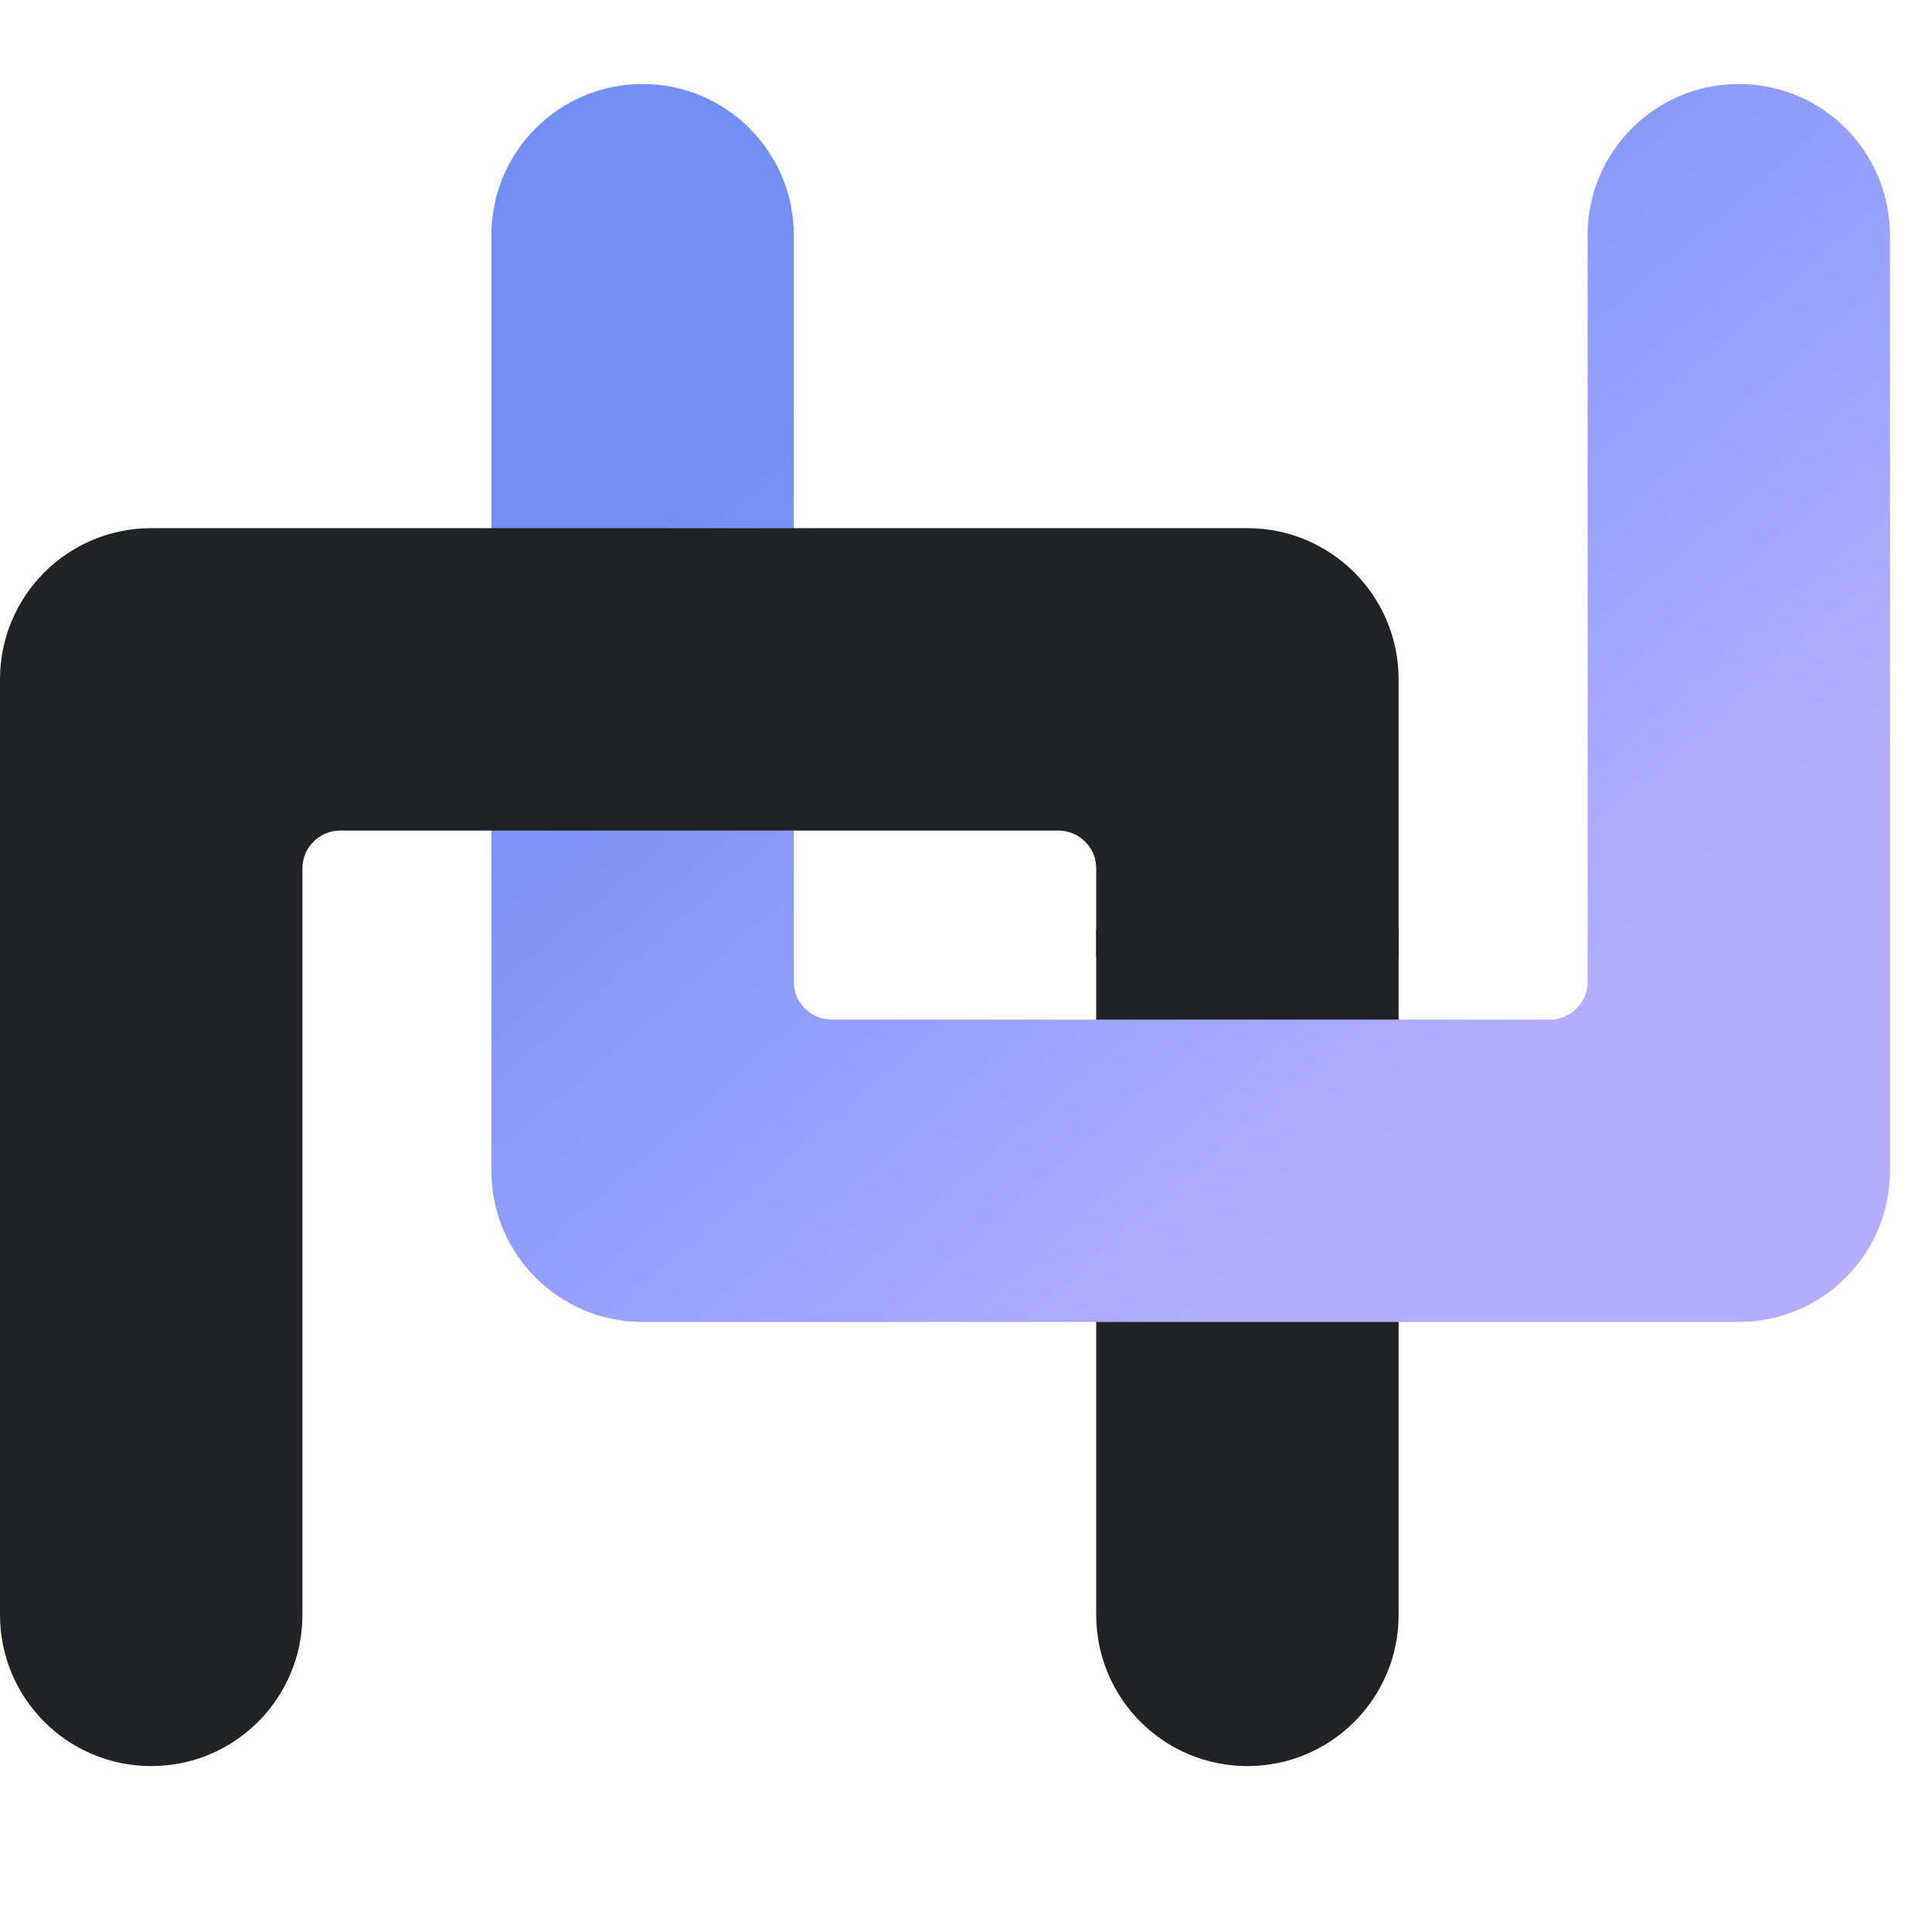 <svg xmlns="http://www.w3.org/2000/svg" width="40" height="40" viewBox="0 0 40 40">
  <defs>
    <linearGradient id="a" x1="23.289%" x2="76.333%" y1="23.398%" y2="76.687%">
      <stop stop-color="#738EF5" offset="0%"/>
      <stop stop-color="#B3AEFF" offset="100%"/>
    </linearGradient>
  </defs>
  <g fill="none" fill-rule="evenodd">
    <polygon points="22.696 19.231 28.957 19.231 28.957 36.565 22.696 36.565"/>
    <path fill="#202225" d="M22.696,19.231 L22.696,33.435 C22.696,35.164 24.097,36.565 25.826,36.565 C27.555,36.565 28.957,35.164 28.957,33.435 L28.957,19.231 L22.696,19.231 Z"/>
    <path d="M36,1.739 C34.271,1.739 32.87,3.141 32.87,4.87 L32.87,20.326 C32.87,20.758 32.519,21.109 32.087,21.109 L17.217,21.109 C16.785,21.109 16.435,20.758 16.435,20.326 L16.435,4.87 C16.435,3.141 15.033,1.739 13.304,1.739 C11.575,1.739 10.174,3.141 10.174,4.87 L10.174,24.239 C10.174,25.968 11.575,27.37 13.304,27.37 L36,27.37 C37.729,27.37 39.13,25.968 39.13,24.239 L39.13,4.87 C39.13,3.141 37.729,1.739 36,1.739 Z"/>
    <path fill="url(#a)" d="M36,1.739 C34.271,1.739 32.87,3.141 32.87,4.87 L32.87,20.326 C32.87,20.758 32.519,21.109 32.087,21.109 L17.217,21.109 C16.785,21.109 16.435,20.758 16.435,20.326 L16.435,4.87 C16.435,3.141 15.033,1.739 13.304,1.739 C11.575,1.739 10.174,3.141 10.174,4.87 L10.174,24.239 C10.174,25.968 11.575,27.37 13.304,27.37 L36,27.37 C37.729,27.37 39.13,25.968 39.13,24.239 L39.13,4.87 C39.13,3.141 37.729,1.739 36,1.739 Z"/>
    <path fill="#202225" d="M22.696,17.978 L22.696,19.824 L28.957,19.824 L28.957,14.065 C28.957,12.336 27.555,10.935 25.826,10.935 L3.13,10.935 C1.402,10.935 3.91304348e-05,12.336 3.91304348e-05,14.065 L3.91304348e-05,33.435 C3.91304348e-05,35.164 1.402,36.565 3.13,36.565 C4.859,36.565 6.261,35.164 6.261,33.435 L6.261,17.978 C6.261,17.546 6.612,17.196 7.044,17.196 L21.913,17.196 C22.345,17.196 22.696,17.546 22.696,17.978"/>
  </g>
</svg>
